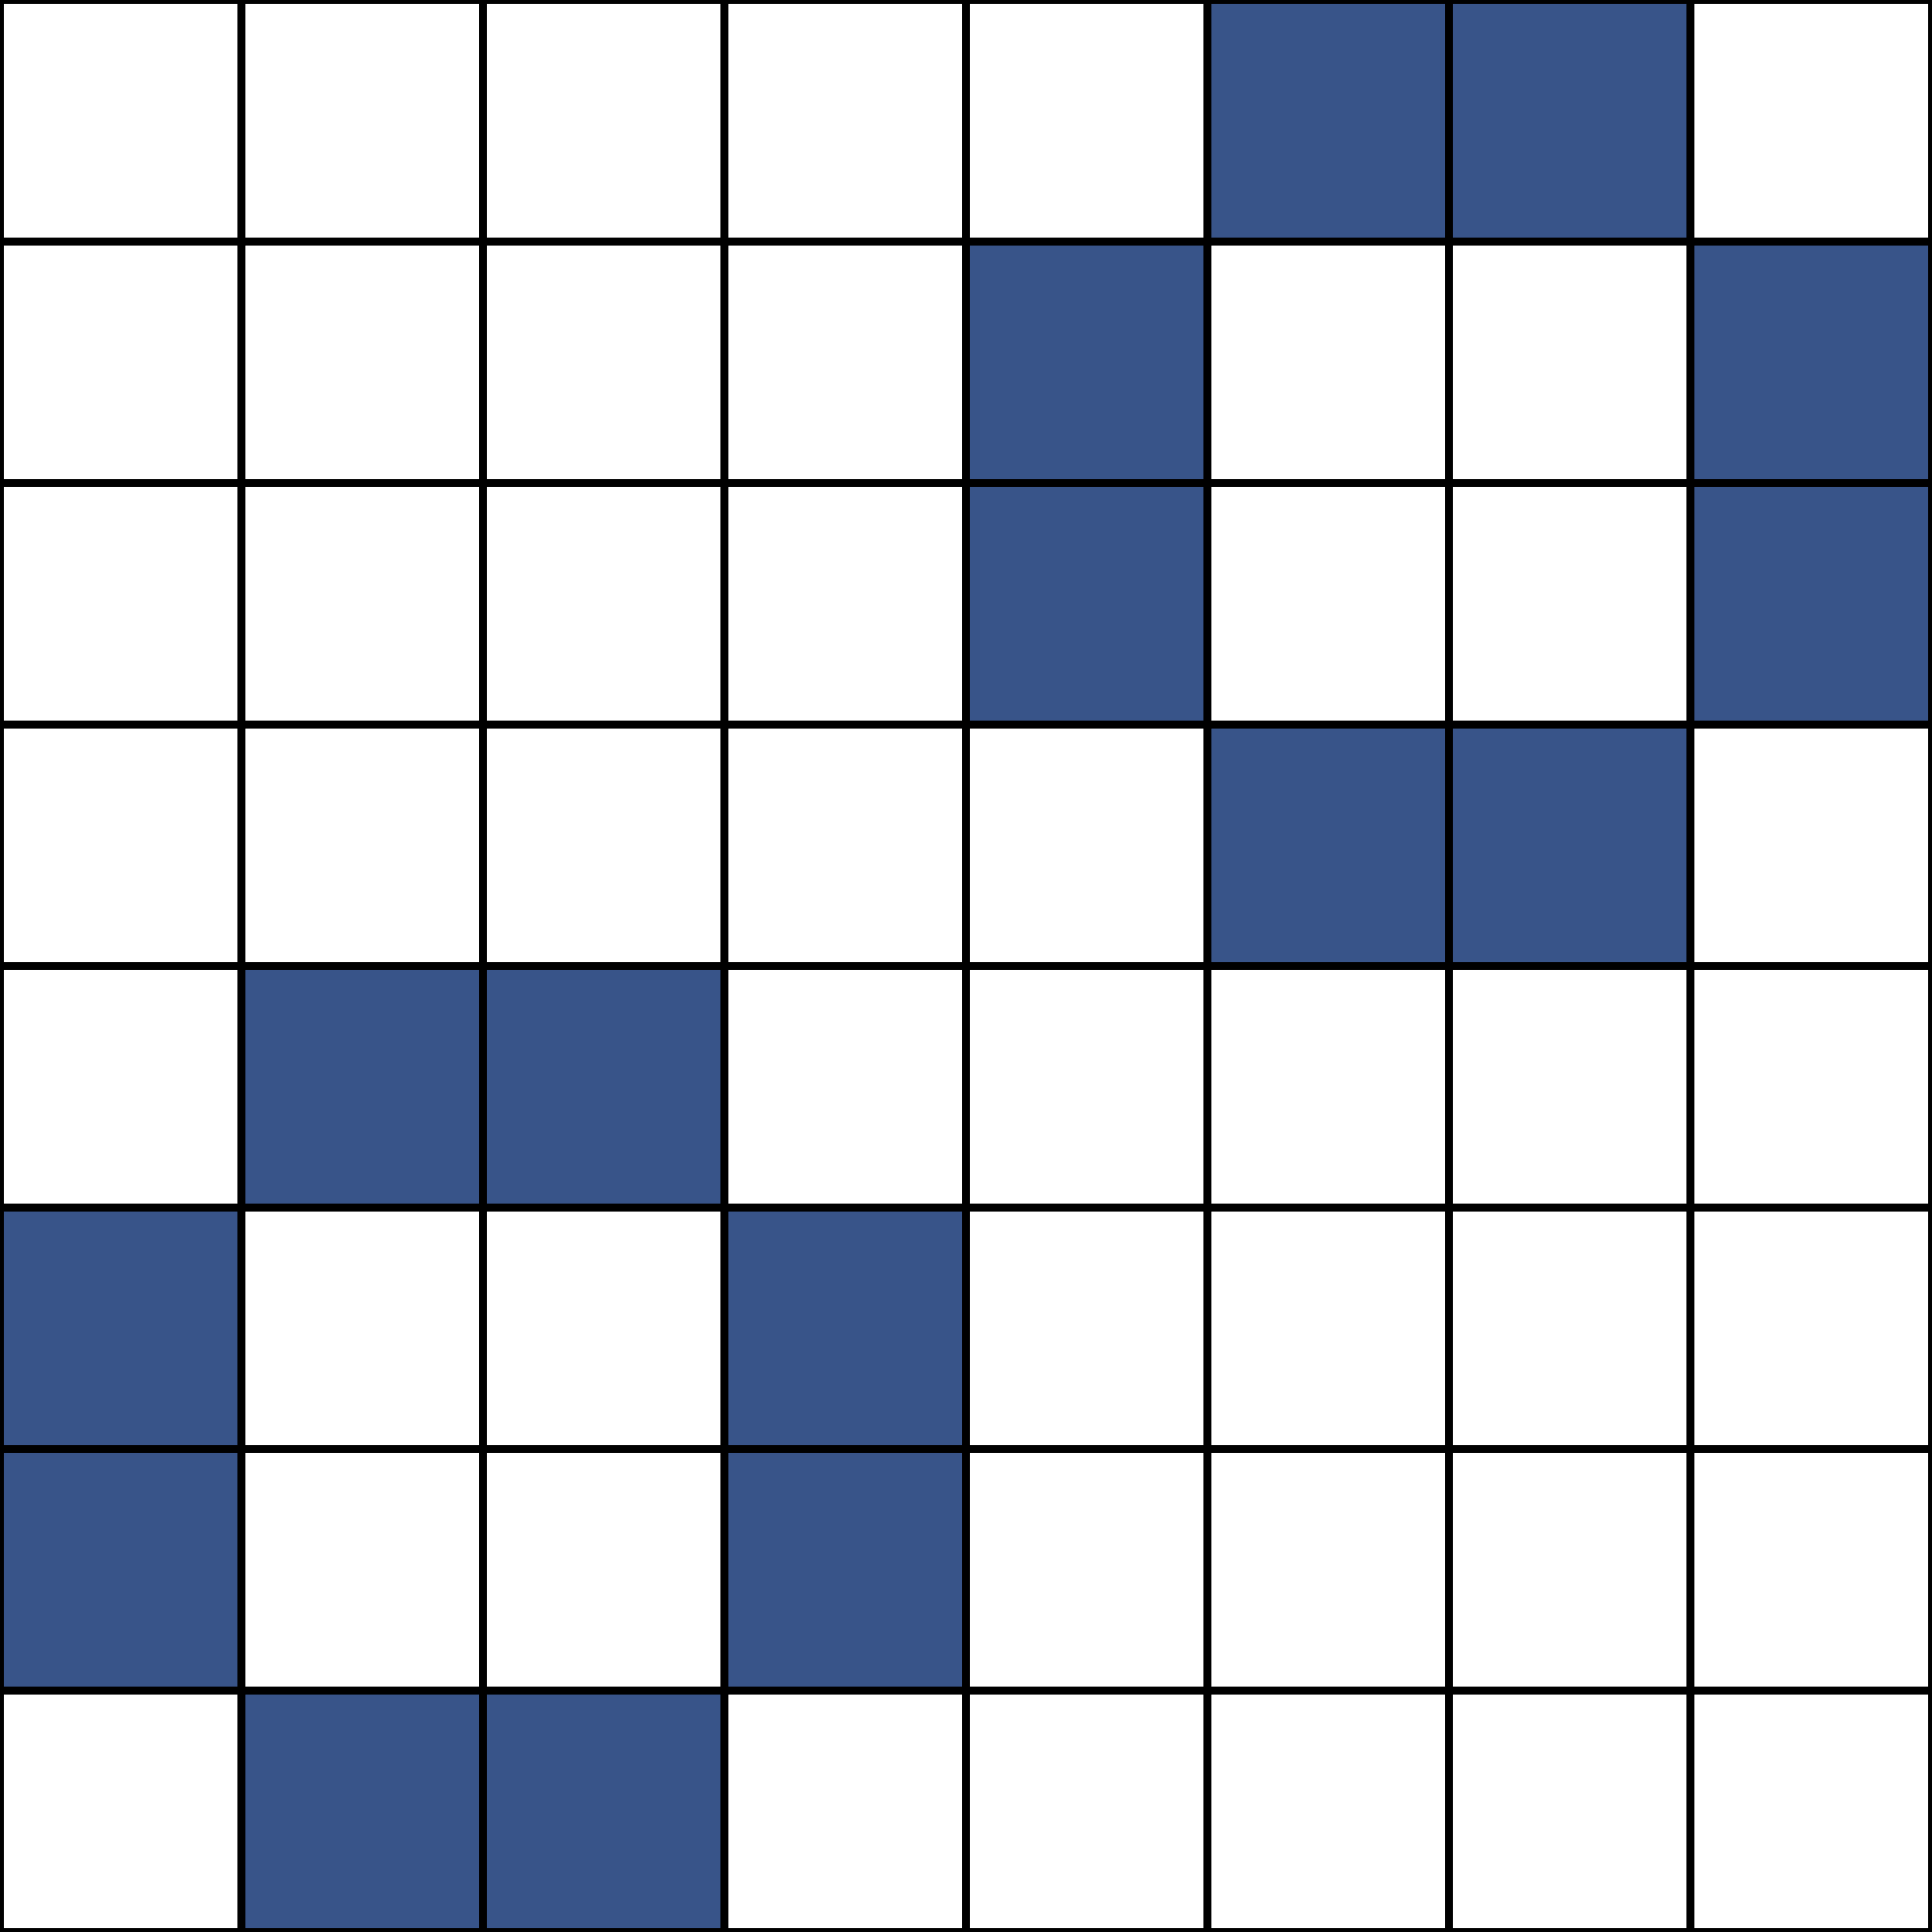 <svg xmlns="http://www.w3.org/2000/svg" id="table" width="252" height="252"><rect width="100%" height="100%" fill="#808080" stroke="none"/><rect x="0" y="220.5" width="31.5" height="31.5" fill="#FFFFFF" stroke="#000000" data-length="Unknown" data-derivation="Not Derived Yet" data-x="0" data-y="0" data-x-string="000" data-y-string="000" aria-selected="false"/><rect x="31.5" y="220.5" width="31.5" height="31.5" fill="#385489" stroke="#000000" data-length="2" data-derivation="User Selected" data-x="1" data-y="0" data-x-string="001" data-y-string="000" aria-selected="true"/><rect x="63" y="220.5" width="31.5" height="31.5" fill="#385489" stroke="#000000" data-length="2" data-derivation="User Selected" data-x="2" data-y="0" data-x-string="010" data-y-string="000" aria-selected="true"/><rect x="94.5" y="220.5" width="31.5" height="31.5" fill="#FFFFFF" stroke="#000000" data-length="Unknown" data-derivation="Not Derived Yet" data-x="3" data-y="0" data-x-string="011" data-y-string="000" aria-selected="false"/><rect x="126" y="220.5" width="31.5" height="31.5" fill="#FFFFFF" stroke="#000000" data-length="Unknown" data-derivation="Not Derived Yet" data-x="4" data-y="0" data-x-string="100" data-y-string="000" aria-selected="false"/><rect x="157.5" y="220.5" width="31.5" height="31.5" fill="#FFFFFF" stroke="#000000" data-length="Unknown" data-derivation="Not Derived Yet" data-x="5" data-y="0" data-x-string="101" data-y-string="000" aria-selected="false"/><rect x="189" y="220.5" width="31.5" height="31.5" fill="#FFFFFF" stroke="#000000" data-length="Unknown" data-derivation="Not Derived Yet" data-x="6" data-y="0" data-x-string="110" data-y-string="000" aria-selected="false"/><rect x="220.5" y="220.5" width="31.5" height="31.5" fill="#FFFFFF" stroke="#000000" data-length="Unknown" data-derivation="Not Derived Yet" data-x="7" data-y="0" data-x-string="111" data-y-string="000" aria-selected="false"/><rect x="0" y="189" width="31.5" height="31.5" fill="#385489" stroke="#000000" data-length="2" data-derivation="User Selected" data-x="0" data-y="1" data-x-string="000" data-y-string="001" aria-selected="true"/><rect x="31.5" y="189" width="31.5" height="31.5" fill="#FFFFFF" stroke="#000000" data-length="Unknown" data-derivation="Not Derived Yet" data-x="1" data-y="1" data-x-string="001" data-y-string="001" aria-selected="false"/><rect x="63" y="189" width="31.5" height="31.5" fill="#FFFFFF" stroke="#000000" data-length="Unknown" data-derivation="Not Derived Yet" data-x="2" data-y="1" data-x-string="010" data-y-string="001" aria-selected="false"/><rect x="94.5" y="189" width="31.5" height="31.5" fill="#385489" stroke="#000000" data-length="2" data-derivation="Slices [0, 1〉 from 010 and 000&lt;br&gt;Suffixes with 1" data-x="3" data-y="1" data-x-string="011" data-y-string="001" aria-selected="true"/><rect x="126" y="189" width="31.5" height="31.5" fill="#FFFFFF" stroke="#000000" data-length="Unknown" data-derivation="Not Derived Yet" data-x="4" data-y="1" data-x-string="100" data-y-string="001" aria-selected="false"/><rect x="157.5" y="189" width="31.5" height="31.5" fill="#FFFFFF" stroke="#000000" data-length="Unknown" data-derivation="Not Derived Yet" data-x="5" data-y="1" data-x-string="101" data-y-string="001" aria-selected="false"/><rect x="189" y="189" width="31.5" height="31.5" fill="#FFFFFF" stroke="#000000" data-length="Unknown" data-derivation="Not Derived Yet" data-x="6" data-y="1" data-x-string="110" data-y-string="001" aria-selected="false"/><rect x="220.5" y="189" width="31.5" height="31.5" fill="#FFFFFF" stroke="#000000" data-length="Unknown" data-derivation="Not Derived Yet" data-x="7" data-y="1" data-x-string="111" data-y-string="001" aria-selected="false"/><rect x="0" y="157.5" width="31.5" height="31.5" fill="#385489" stroke="#000000" data-length="2" data-derivation="User Selected" data-x="0" data-y="2" data-x-string="000" data-y-string="010" aria-selected="true"/><rect x="31.5" y="157.5" width="31.5" height="31.5" fill="#FFFFFF" stroke="#000000" data-length="Unknown" data-derivation="Not Derived Yet" data-x="1" data-y="2" data-x-string="001" data-y-string="010" aria-selected="false"/><rect x="63" y="157.5" width="31.5" height="31.5" fill="#FFFFFF" stroke="#000000" data-length="Unknown" data-derivation="Not Derived Yet" data-x="2" data-y="2" data-x-string="010" data-y-string="010" aria-selected="false"/><rect x="94.5" y="157.5" width="31.5" height="31.5" fill="#385489" stroke="#000000" data-length="2" data-derivation="Slices [2〉 from 001 and 000&lt;br&gt;Prefixes with 01" data-x="3" data-y="2" data-x-string="011" data-y-string="010" aria-selected="true"/><rect x="126" y="157.5" width="31.5" height="31.5" fill="#FFFFFF" stroke="#000000" data-length="Unknown" data-derivation="Not Derived Yet" data-x="4" data-y="2" data-x-string="100" data-y-string="010" aria-selected="false"/><rect x="157.5" y="157.5" width="31.5" height="31.5" fill="#FFFFFF" stroke="#000000" data-length="Unknown" data-derivation="Not Derived Yet" data-x="5" data-y="2" data-x-string="101" data-y-string="010" aria-selected="false"/><rect x="189" y="157.5" width="31.5" height="31.5" fill="#FFFFFF" stroke="#000000" data-length="Unknown" data-derivation="Not Derived Yet" data-x="6" data-y="2" data-x-string="110" data-y-string="010" aria-selected="false"/><rect x="220.5" y="157.5" width="31.5" height="31.5" fill="#FFFFFF" stroke="#000000" data-length="Unknown" data-derivation="Not Derived Yet" data-x="7" data-y="2" data-x-string="111" data-y-string="010" aria-selected="false"/><rect x="0" y="126" width="31.5" height="31.5" fill="#FFFFFF" stroke="#000000" data-length="Unknown" data-derivation="Not Derived Yet" data-x="0" data-y="3" data-x-string="000" data-y-string="011" aria-selected="false"/><rect x="31.5" y="126" width="31.5" height="31.5" fill="#385489" stroke="#000000" data-length="2" data-derivation="Slices [0, 1〉 from 000 and 010&lt;br&gt;Suffixes with 1" data-x="1" data-y="3" data-x-string="001" data-y-string="011" aria-selected="true"/><rect x="63" y="126" width="31.5" height="31.5" fill="#385489" stroke="#000000" data-length="2" data-derivation="Slices [2〉 from 000 and 001&lt;br&gt;Prefixes with 01" data-x="2" data-y="3" data-x-string="010" data-y-string="011" aria-selected="true"/><rect x="94.5" y="126" width="31.5" height="31.5" fill="#FFFFFF" stroke="#000000" data-length="Unknown" data-derivation="Not Derived Yet" data-x="3" data-y="3" data-x-string="011" data-y-string="011" aria-selected="false"/><rect x="126" y="126" width="31.5" height="31.5" fill="#FFFFFF" stroke="#000000" data-length="Unknown" data-derivation="Not Derived Yet" data-x="4" data-y="3" data-x-string="100" data-y-string="011" aria-selected="false"/><rect x="157.5" y="126" width="31.5" height="31.5" fill="#FFFFFF" stroke="#000000" data-length="Unknown" data-derivation="Not Derived Yet" data-x="5" data-y="3" data-x-string="101" data-y-string="011" aria-selected="false"/><rect x="189" y="126" width="31.5" height="31.5" fill="#FFFFFF" stroke="#000000" data-length="Unknown" data-derivation="Not Derived Yet" data-x="6" data-y="3" data-x-string="110" data-y-string="011" aria-selected="false"/><rect x="220.5" y="126" width="31.5" height="31.5" fill="#FFFFFF" stroke="#000000" data-length="Unknown" data-derivation="Not Derived Yet" data-x="7" data-y="3" data-x-string="111" data-y-string="011" aria-selected="false"/><rect x="0" y="94.5" width="31.5" height="31.5" fill="#FFFFFF" stroke="#000000" data-length="Unknown" data-derivation="Not Derived Yet" data-x="0" data-y="4" data-x-string="000" data-y-string="100" aria-selected="false"/><rect x="31.5" y="94.5" width="31.5" height="31.5" fill="#FFFFFF" stroke="#000000" data-length="Unknown" data-derivation="Not Derived Yet" data-x="1" data-y="4" data-x-string="001" data-y-string="100" aria-selected="false"/><rect x="63" y="94.5" width="31.5" height="31.5" fill="#FFFFFF" stroke="#000000" data-length="Unknown" data-derivation="Not Derived Yet" data-x="2" data-y="4" data-x-string="010" data-y-string="100" aria-selected="false"/><rect x="94.5" y="94.5" width="31.5" height="31.5" fill="#FFFFFF" stroke="#000000" data-length="Unknown" data-derivation="Not Derived Yet" data-x="3" data-y="4" data-x-string="011" data-y-string="100" aria-selected="false"/><rect x="126" y="94.5" width="31.5" height="31.5" fill="#FFFFFF" stroke="#000000" data-length="Unknown" data-derivation="Not Derived Yet" data-x="4" data-y="4" data-x-string="100" data-y-string="100" aria-selected="false"/><rect x="157.5" y="94.5" width="31.5" height="31.5" fill="#385489" stroke="#000000" data-length="2" data-derivation="Slices [2〉 from 001 and 000&lt;br&gt;Prefixes with 10" data-x="5" data-y="4" data-x-string="101" data-y-string="100" aria-selected="true"/><rect x="189" y="94.5" width="31.5" height="31.5" fill="#385489" stroke="#000000" data-length="2" data-derivation="Slices [1〉 from 010 and 000&lt;br&gt;Prefixes with 1" data-x="6" data-y="4" data-x-string="110" data-y-string="100" aria-selected="true"/><rect x="220.5" y="94.5" width="31.5" height="31.5" fill="#FFFFFF" stroke="#000000" data-length="Unknown" data-derivation="Not Derived Yet" data-x="7" data-y="4" data-x-string="111" data-y-string="100" aria-selected="false"/><rect x="0" y="63" width="31.5" height="31.5" fill="#FFFFFF" stroke="#000000" data-length="Unknown" data-derivation="Not Derived Yet" data-x="0" data-y="5" data-x-string="000" data-y-string="101" aria-selected="false"/><rect x="31.5" y="63" width="31.5" height="31.5" fill="#FFFFFF" stroke="#000000" data-length="Unknown" data-derivation="Not Derived Yet" data-x="1" data-y="5" data-x-string="001" data-y-string="101" aria-selected="false"/><rect x="63" y="63" width="31.5" height="31.5" fill="#FFFFFF" stroke="#000000" data-length="Unknown" data-derivation="Not Derived Yet" data-x="2" data-y="5" data-x-string="010" data-y-string="101" aria-selected="false"/><rect x="94.5" y="63" width="31.5" height="31.5" fill="#FFFFFF" stroke="#000000" data-length="Unknown" data-derivation="Not Derived Yet" data-x="3" data-y="5" data-x-string="011" data-y-string="101" aria-selected="false"/><rect x="126" y="63" width="31.5" height="31.5" fill="#385489" stroke="#000000" data-length="2" data-derivation="Slices [2〉 from 000 and 001&lt;br&gt;Prefixes with 10" data-x="4" data-y="5" data-x-string="100" data-y-string="101" aria-selected="true"/><rect x="157.5" y="63" width="31.5" height="31.5" fill="#FFFFFF" stroke="#000000" data-length="Unknown" data-derivation="Not Derived Yet" data-x="5" data-y="5" data-x-string="101" data-y-string="101" aria-selected="false"/><rect x="189" y="63" width="31.5" height="31.5" fill="#FFFFFF" stroke="#000000" data-length="Unknown" data-derivation="Not Derived Yet" data-x="6" data-y="5" data-x-string="110" data-y-string="101" aria-selected="false"/><rect x="220.5" y="63" width="31.5" height="31.5" fill="#385489" stroke="#000000" data-length="2" data-derivation="Slices [0, 1〉 from 110 and 100&lt;br&gt;Suffixes with 1" data-x="7" data-y="5" data-x-string="111" data-y-string="101" aria-selected="true"/><rect x="0" y="31.5" width="31.5" height="31.5" fill="#FFFFFF" stroke="#000000" data-length="Unknown" data-derivation="Not Derived Yet" data-x="0" data-y="6" data-x-string="000" data-y-string="110" aria-selected="false"/><rect x="31.5" y="31.5" width="31.5" height="31.5" fill="#FFFFFF" stroke="#000000" data-length="Unknown" data-derivation="Not Derived Yet" data-x="1" data-y="6" data-x-string="001" data-y-string="110" aria-selected="false"/><rect x="63" y="31.5" width="31.5" height="31.5" fill="#FFFFFF" stroke="#000000" data-length="Unknown" data-derivation="Not Derived Yet" data-x="2" data-y="6" data-x-string="010" data-y-string="110" aria-selected="false"/><rect x="94.5" y="31.5" width="31.5" height="31.5" fill="#FFFFFF" stroke="#000000" data-length="Unknown" data-derivation="Not Derived Yet" data-x="3" data-y="6" data-x-string="011" data-y-string="110" aria-selected="false"/><rect x="126" y="31.5" width="31.5" height="31.5" fill="#385489" stroke="#000000" data-length="2" data-derivation="Slices [1〉 from 000 and 010&lt;br&gt;Prefixes with 1" data-x="4" data-y="6" data-x-string="100" data-y-string="110" aria-selected="true"/><rect x="157.5" y="31.5" width="31.5" height="31.5" fill="#FFFFFF" stroke="#000000" data-length="Unknown" data-derivation="Not Derived Yet" data-x="5" data-y="6" data-x-string="101" data-y-string="110" aria-selected="false"/><rect x="189" y="31.5" width="31.5" height="31.5" fill="#FFFFFF" stroke="#000000" data-length="Unknown" data-derivation="Not Derived Yet" data-x="6" data-y="6" data-x-string="110" data-y-string="110" aria-selected="false"/><rect x="220.5" y="31.5" width="31.5" height="31.5" fill="#385489" stroke="#000000" data-length="2" data-derivation="Slices [2〉 from 001 and 000&lt;br&gt;Prefixes with 11" data-x="7" data-y="6" data-x-string="111" data-y-string="110" aria-selected="true"/><rect x="0" y="0" width="31.5" height="31.5" fill="#FFFFFF" stroke="#000000" data-length="Unknown" data-derivation="Not Derived Yet" data-x="0" data-y="7" data-x-string="000" data-y-string="111" aria-selected="false"/><rect x="31.5" y="0" width="31.5" height="31.5" fill="#FFFFFF" stroke="#000000" data-length="Unknown" data-derivation="Not Derived Yet" data-x="1" data-y="7" data-x-string="001" data-y-string="111" aria-selected="false"/><rect x="63" y="0" width="31.5" height="31.5" fill="#FFFFFF" stroke="#000000" data-length="Unknown" data-derivation="Not Derived Yet" data-x="2" data-y="7" data-x-string="010" data-y-string="111" aria-selected="false"/><rect x="94.5" y="0" width="31.5" height="31.5" fill="#FFFFFF" stroke="#000000" data-length="Unknown" data-derivation="Not Derived Yet" data-x="3" data-y="7" data-x-string="011" data-y-string="111" aria-selected="false"/><rect x="126" y="0" width="31.5" height="31.5" fill="#FFFFFF" stroke="#000000" data-length="Unknown" data-derivation="Not Derived Yet" data-x="4" data-y="7" data-x-string="100" data-y-string="111" aria-selected="false"/><rect x="157.5" y="0" width="31.5" height="31.5" fill="#385489" stroke="#000000" data-length="2" data-derivation="Slices [0, 1〉 from 100 and 110&lt;br&gt;Suffixes with 1" data-x="5" data-y="7" data-x-string="101" data-y-string="111" aria-selected="true"/><rect x="189" y="0" width="31.5" height="31.5" fill="#385489" stroke="#000000" data-length="2" data-derivation="Slices [2〉 from 000 and 001&lt;br&gt;Prefixes with 11" data-x="6" data-y="7" data-x-string="110" data-y-string="111" aria-selected="true"/><rect x="220.5" y="0" width="31.5" height="31.5" fill="#FFFFFF" stroke="#000000" data-length="Unknown" data-derivation="Not Derived Yet" data-x="7" data-y="7" data-x-string="111" data-y-string="111" aria-selected="false"/></svg>